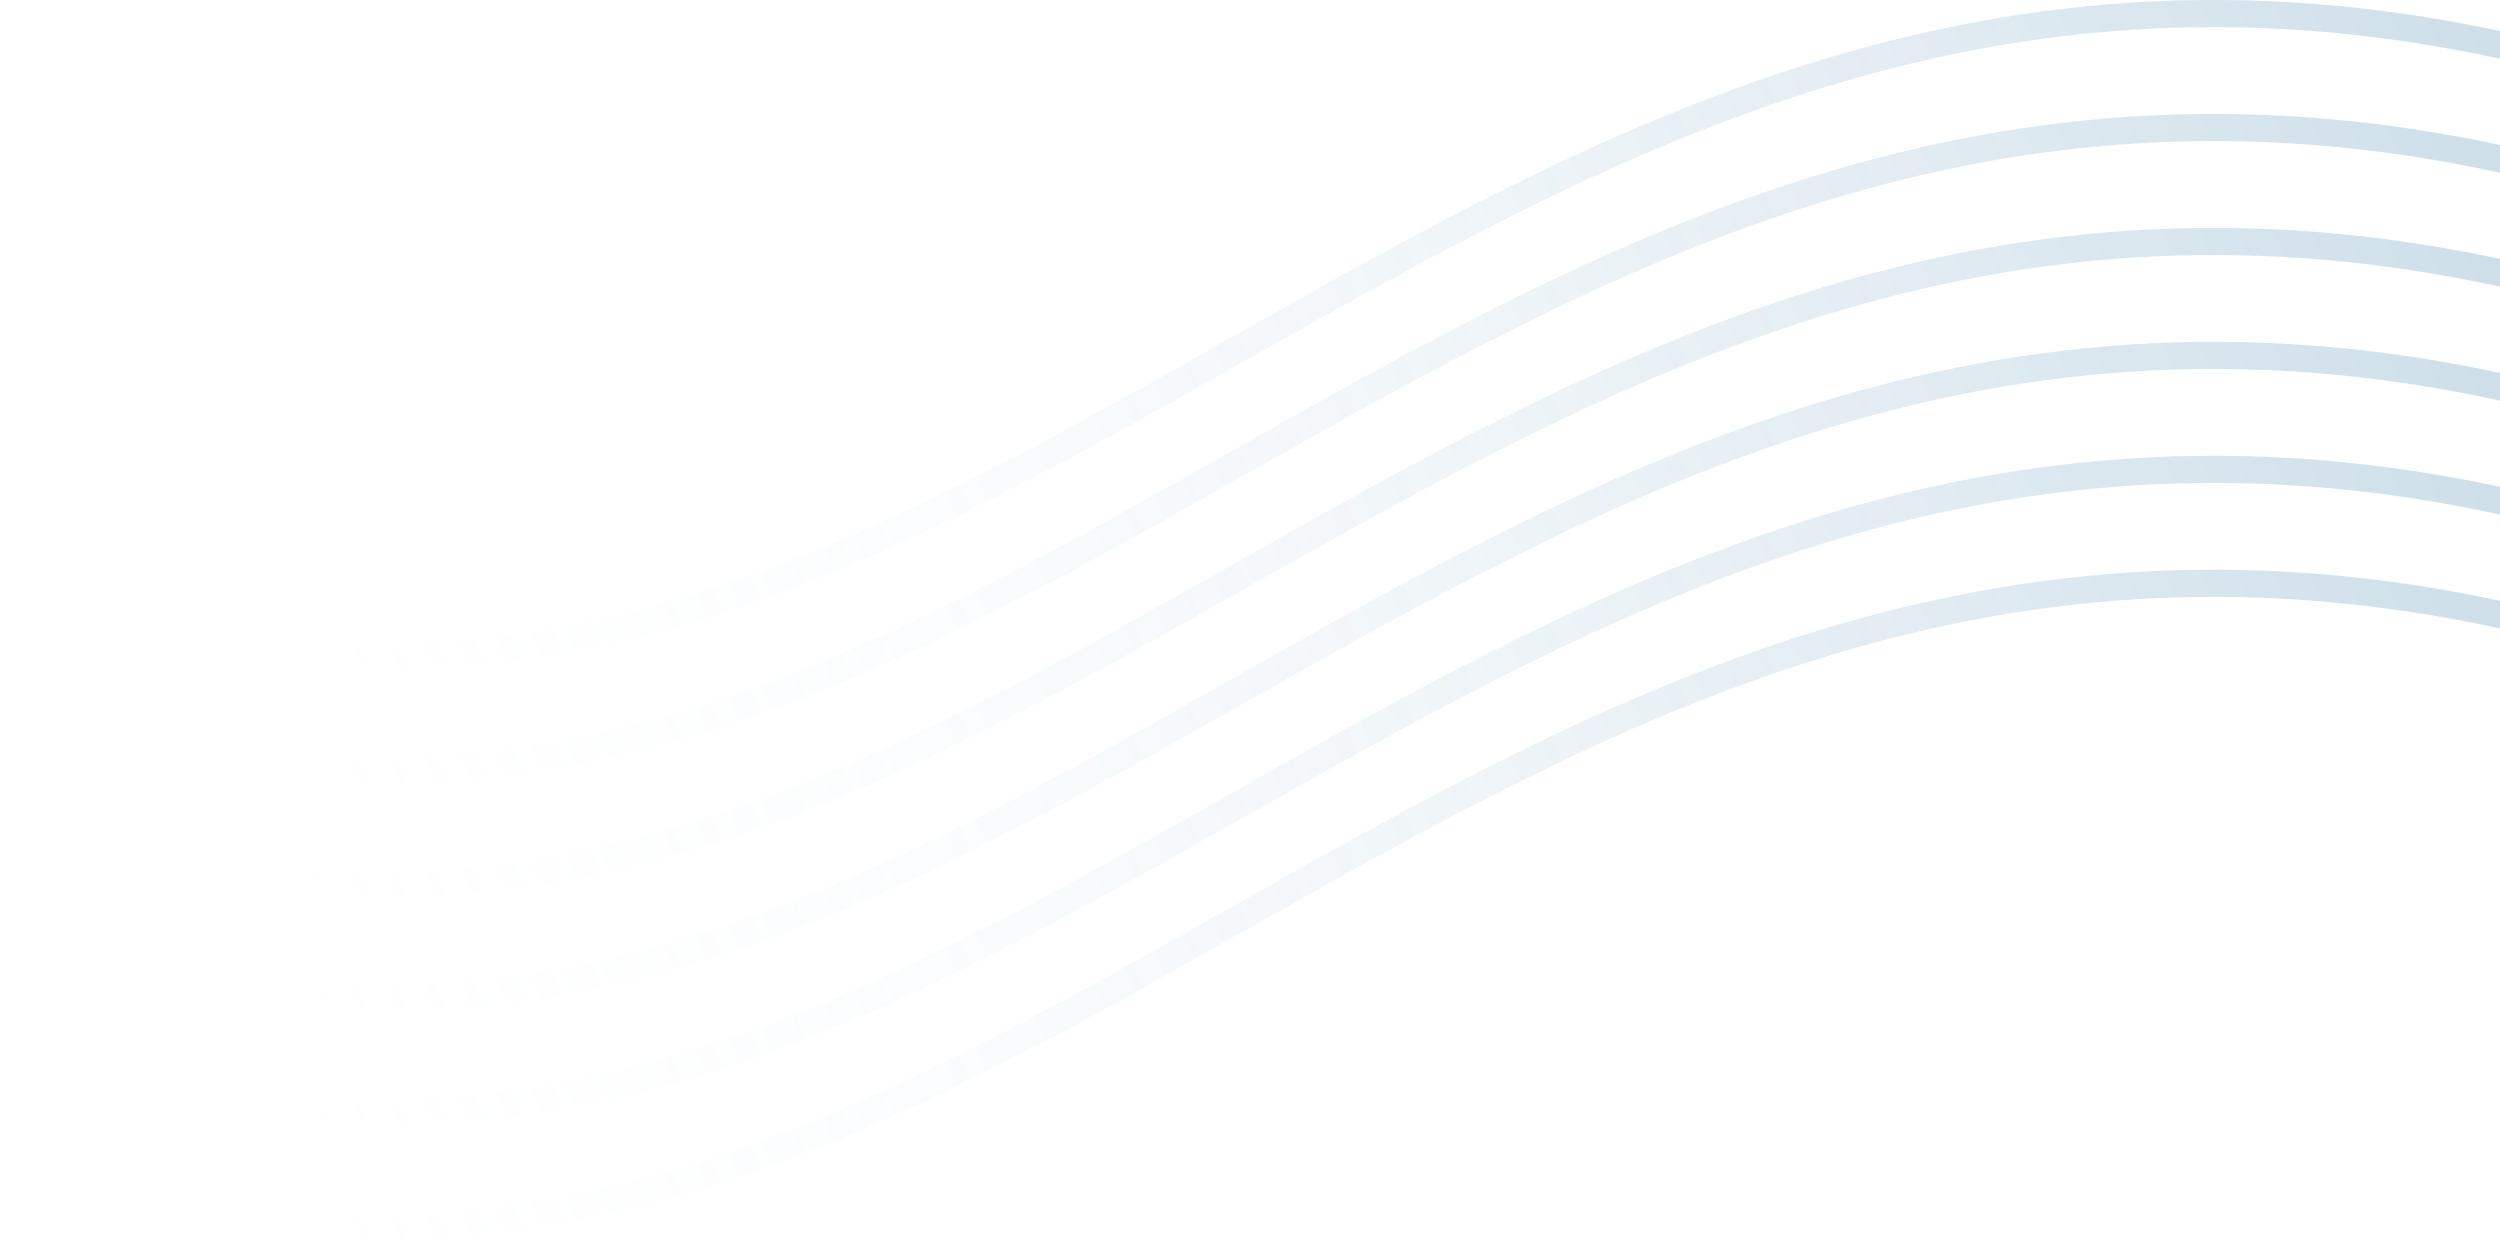 <svg width="952" height="473" viewBox="0 0 952 473" fill="none" xmlns="http://www.w3.org/2000/svg">
<path fill-rule="evenodd" clip-rule="evenodd" d="M465.025 347.61C322.961 427.971 188.854 502.552 6.934 436.307C4.253 435.331 1.289 436.712 0.313 439.393C-0.663 442.073 0.719 445.037 3.399 446.013C190.264 514.059 328.355 436.788 470.111 356.601L472.384 355.316C613.684 275.382 759.277 193.021 963.63 241.991C966.404 242.656 969.192 240.946 969.857 238.172C970.522 235.398 968.812 232.61 966.038 231.945C757.719 182.025 608.976 266.173 468.074 345.885L465.025 347.61Z" fill="url(#paint0_linear_114_188)"/>
<path fill-rule="evenodd" clip-rule="evenodd" d="M465.025 304.22C322.961 384.581 188.854 459.162 6.934 392.917C4.253 391.941 1.289 393.322 0.313 396.003C-0.663 398.683 0.719 401.647 3.399 402.623C190.264 470.669 328.355 393.398 470.111 313.211L472.384 311.926C613.684 231.993 759.277 149.631 963.63 198.601C966.404 199.266 969.192 197.556 969.857 194.782C970.522 192.008 968.812 189.22 966.038 188.555C757.719 138.635 608.976 222.783 468.074 302.495L465.025 304.22Z" fill="url(#paint1_linear_114_188)"/>
<path fill-rule="evenodd" clip-rule="evenodd" d="M465.025 260.83C322.961 341.191 188.854 415.772 6.934 349.527C4.253 348.551 1.289 349.932 0.313 352.613C-0.663 355.293 0.719 358.257 3.399 359.233C190.264 427.279 328.355 350.008 470.111 269.821L472.384 268.536C613.684 188.603 759.277 106.241 963.63 155.211C966.404 155.876 969.192 154.166 969.857 151.392C970.522 148.618 968.812 145.83 966.038 145.165C757.719 95.245 608.976 179.394 468.074 259.105L465.025 260.83Z" fill="url(#paint2_linear_114_188)"/>
<path fill-rule="evenodd" clip-rule="evenodd" d="M465.025 217.44C322.961 297.801 188.854 372.382 6.934 306.137C4.253 305.161 1.289 306.542 0.313 309.223C-0.663 311.903 0.719 314.867 3.399 315.843C190.264 383.889 328.355 306.618 470.111 226.431L472.384 225.146C613.684 145.213 759.277 62.851 963.63 111.821C966.404 112.486 969.192 110.776 969.857 108.002C970.522 105.228 968.812 102.44 966.038 101.775C757.719 51.855 608.976 136.003 468.074 215.715L465.025 217.44Z" fill="url(#paint3_linear_114_188)"/>
<path fill-rule="evenodd" clip-rule="evenodd" d="M465.025 174.05C322.961 254.411 188.854 328.992 6.934 262.747C4.253 261.771 1.289 263.152 0.313 265.833C-0.663 268.513 0.719 271.477 3.399 272.453C190.264 340.499 328.355 263.228 470.111 183.042L472.384 181.756C613.684 101.823 759.277 19.461 963.63 68.431C966.404 69.096 969.192 67.386 969.857 64.612C970.522 61.838 968.812 59.05 966.038 58.385C757.719 8.465 608.976 92.614 468.074 172.326L465.025 174.05Z" fill="url(#paint4_linear_114_188)"/>
<path fill-rule="evenodd" clip-rule="evenodd" d="M465.025 130.661C322.961 211.021 188.854 285.603 6.934 219.357C4.253 218.381 1.289 219.763 0.313 222.443C-0.663 225.123 0.719 228.088 3.399 229.064C190.264 297.11 328.355 219.838 470.111 139.652L472.384 138.366C613.684 58.433 759.277 -23.929 963.63 25.041C966.404 25.706 969.192 23.996 969.857 21.222C970.522 18.448 968.812 15.66 966.038 14.996C757.719 -34.925 608.976 49.224 468.074 128.936L465.025 130.661Z" fill="url(#paint5_linear_114_188)"/>
<defs>
<linearGradient id="paint0_linear_114_188" x1="1062.86" y1="286.53" x2="163.84" y2="676.053" gradientUnits="userSpaceOnUse">
<stop stop-color="#3C7FA9" stop-opacity="0.3"/>
<stop offset="1" stop-color="white" stop-opacity="0"/>
</linearGradient>
<linearGradient id="paint1_linear_114_188" x1="1062.86" y1="243.14" x2="163.84" y2="632.663" gradientUnits="userSpaceOnUse">
<stop stop-color="#3C7FA9" stop-opacity="0.3"/>
<stop offset="1" stop-color="white" stop-opacity="0"/>
</linearGradient>
<linearGradient id="paint2_linear_114_188" x1="1062.86" y1="199.75" x2="163.84" y2="589.273" gradientUnits="userSpaceOnUse">
<stop stop-color="#3C7FA9" stop-opacity="0.3"/>
<stop offset="1" stop-color="white" stop-opacity="0"/>
</linearGradient>
<linearGradient id="paint3_linear_114_188" x1="1062.86" y1="156.36" x2="163.84" y2="545.883" gradientUnits="userSpaceOnUse">
<stop stop-color="#3C7FA9" stop-opacity="0.3"/>
<stop offset="1" stop-color="white" stop-opacity="0"/>
</linearGradient>
<linearGradient id="paint4_linear_114_188" x1="1062.86" y1="112.97" x2="163.84" y2="502.493" gradientUnits="userSpaceOnUse">
<stop stop-color="#3C7FA9" stop-opacity="0.3"/>
<stop offset="1" stop-color="white" stop-opacity="0"/>
</linearGradient>
<linearGradient id="paint5_linear_114_188" x1="1062.86" y1="69.581" x2="163.84" y2="459.103" gradientUnits="userSpaceOnUse">
<stop stop-color="#3C7FA9" stop-opacity="0.3"/>
<stop offset="1" stop-color="white" stop-opacity="0"/>
</linearGradient>
</defs>
</svg>
